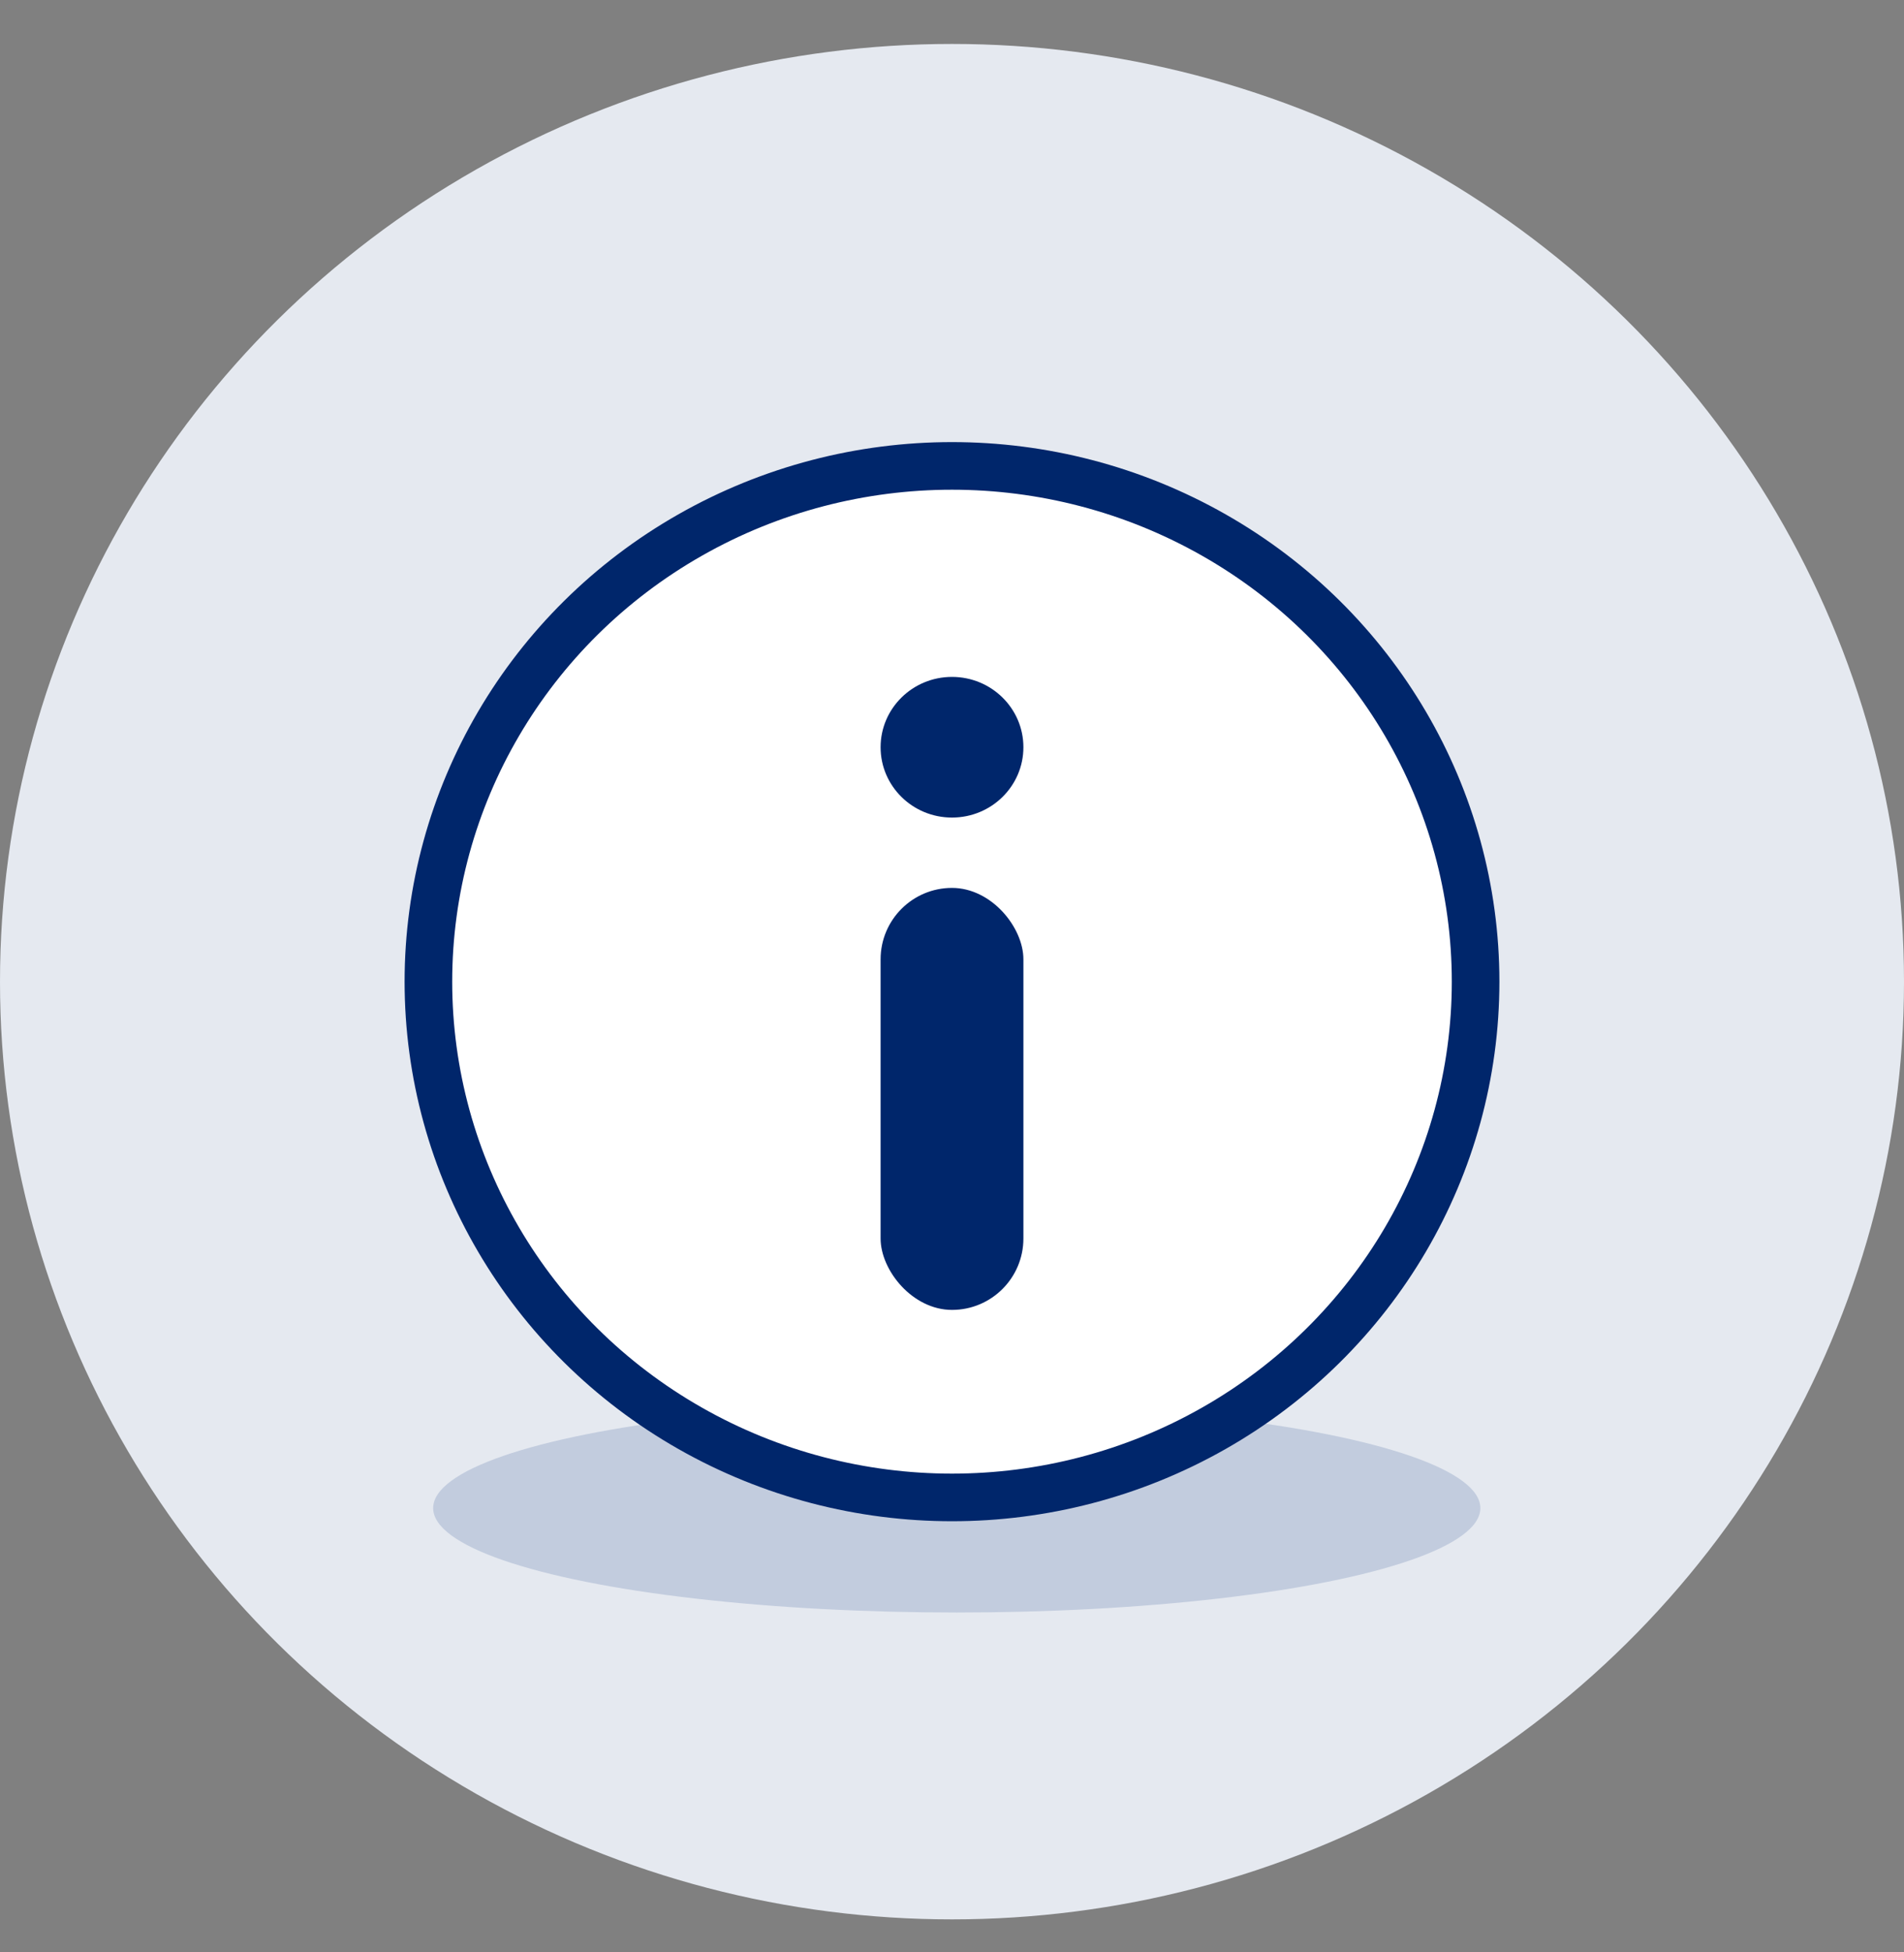 <?xml version="1.0" encoding="UTF-8"?>
<svg width="40px" height="41px" viewBox="0 0 40 41" version="1.1" xmlns="http://www.w3.org/2000/svg" xmlns:xlink="http://www.w3.org/1999/xlink">
    <rect x="0" y="0" width="40" height="41" fill="#808080" stroke="none"/>
    <title>5CA2CAD1-D397-4773-AB7B-79825C9AB3C4</title>
    <g id="Page-1" stroke="none" stroke-width="1" fill="none" fill-rule="evenodd">
        <g id="02-homepage-day2" transform="translate(-120, -1470)">
            <g id="Covid-related" transform="translate(100, 890)">
                <g id="Group-16-Copy-8" transform="translate(0, 561.231)">
                    <g id="Group-2" transform="translate(20, 19.692)">
                        <ellipse id="Oval" fill="#E5E9F0" cx="20" cy="19.692" rx="20" ry="19.692"></ellipse>
                        <ellipse id="Oval" fill="#C2CCDE" cx="20.1" cy="30.747" rx="11" ry="2.193"></ellipse>
                        <ellipse id="Oval" stroke="#00266B" fill="#FFFFFF" cx="20" cy="19.692" rx="11" ry="10.831"></ellipse>
                        <rect id="Rectangle" fill="#00266B" x="18.5" y="17.723" width="3" height="8.862" rx="1.5"></rect>
                        <ellipse id="Oval" fill="#00266B" cx="20" cy="14.769" rx="1.5" ry="1.477"></ellipse>
                    </g>
                </g>
            </g>
        </g>
    </g>
</svg>